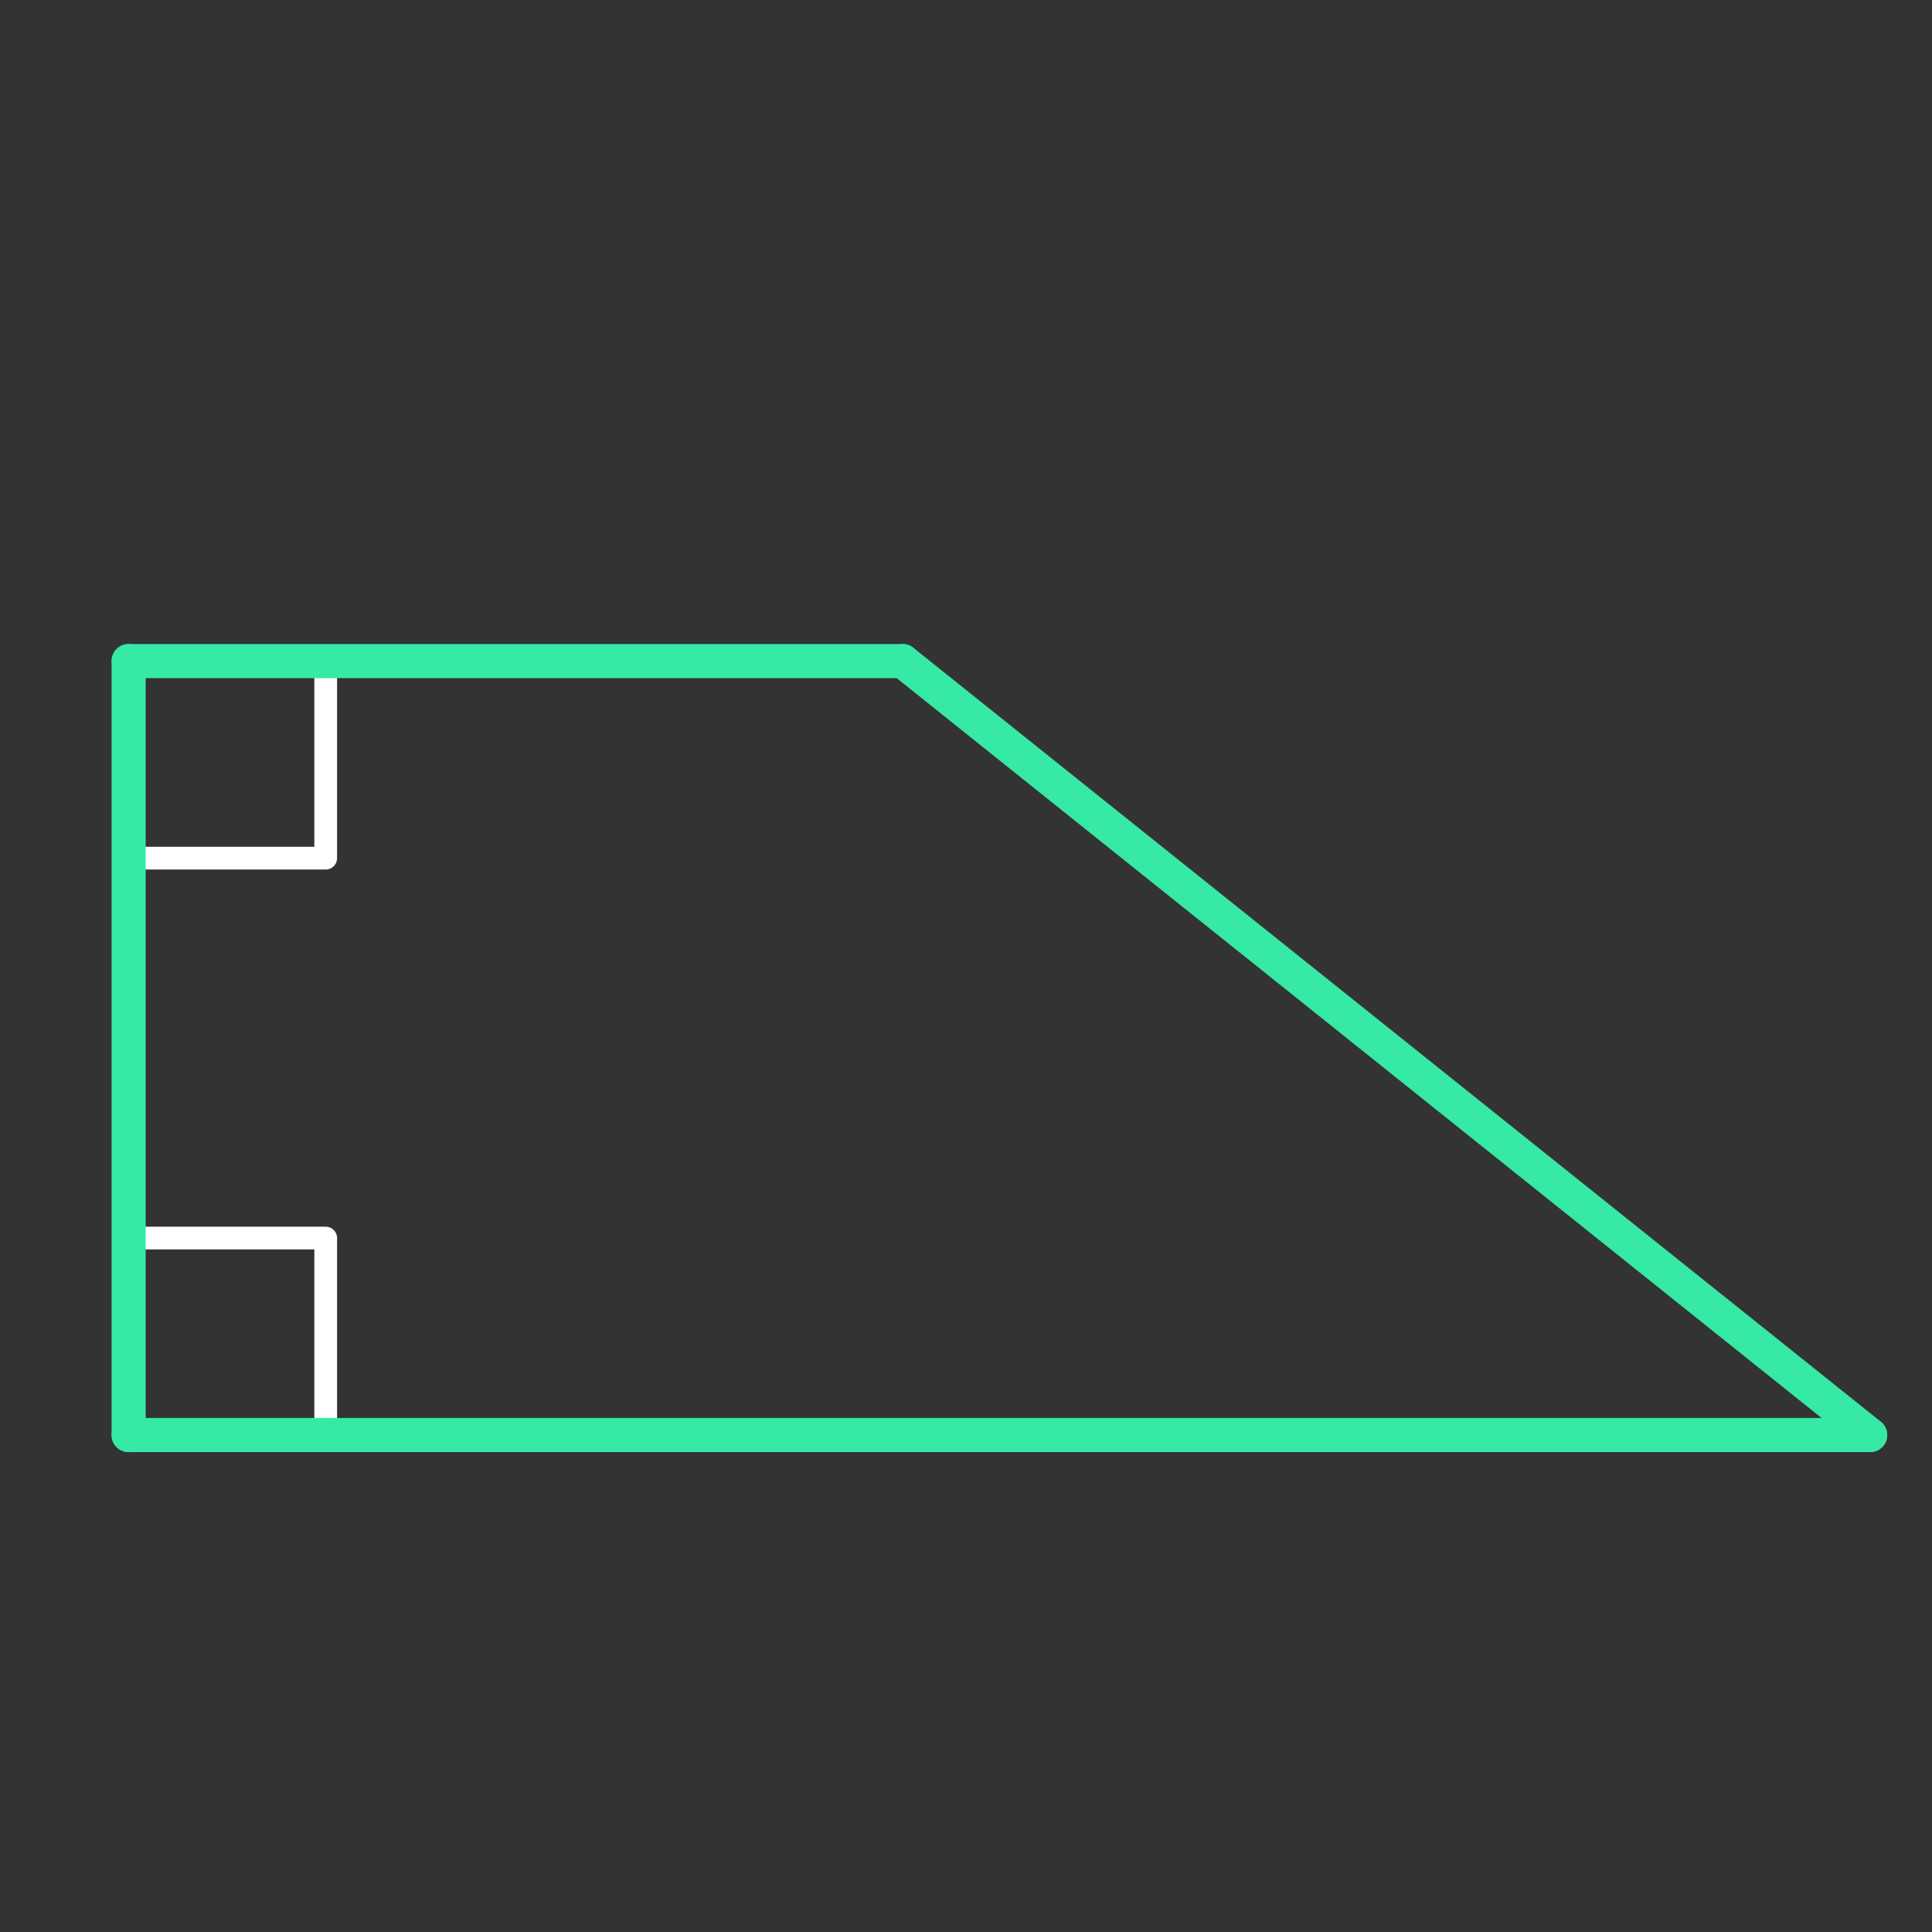 <svg id="set3" xmlns="http://www.w3.org/2000/svg" viewBox="0 0 170 170"><rect x="0" y="0" width="170" height="170" fill="#333333" stroke="none"/><defs><style>.cls-1{opacity:0;}.cls-2{fill:#2580b2;}.cls-3,.cls-4{fill:none;stroke-linecap:round;stroke-linejoin:round;}.cls-3{stroke:#fff;stroke-width:2px;}.cls-4{stroke:#36eaa5;stroke-width:3px;}</style></defs><title>20_tool2B</title><g id="Layer_2" data-name="Layer 2" class="cls-1"><rect class="cls-2" width="170" height="170"/></g><g id="_20" data-name="20"><g id="tool2B"><rect class="cls-3" x="11.32" y="108.94" width="17.34" height="17.34"/><rect class="cls-3" x="11.32" y="58.17" width="17.34" height="17.34"/></g><g id="shape"><path class="cls-4" d="M79.43,58.17H11.32"/><path class="cls-4" d="M11.32,58.17v68.11"/><path class="cls-4" d="M11.32,126.27H164.56"/><path class="cls-4" d="M164.56,126.27L79.43,58.17"/></g></g></svg>